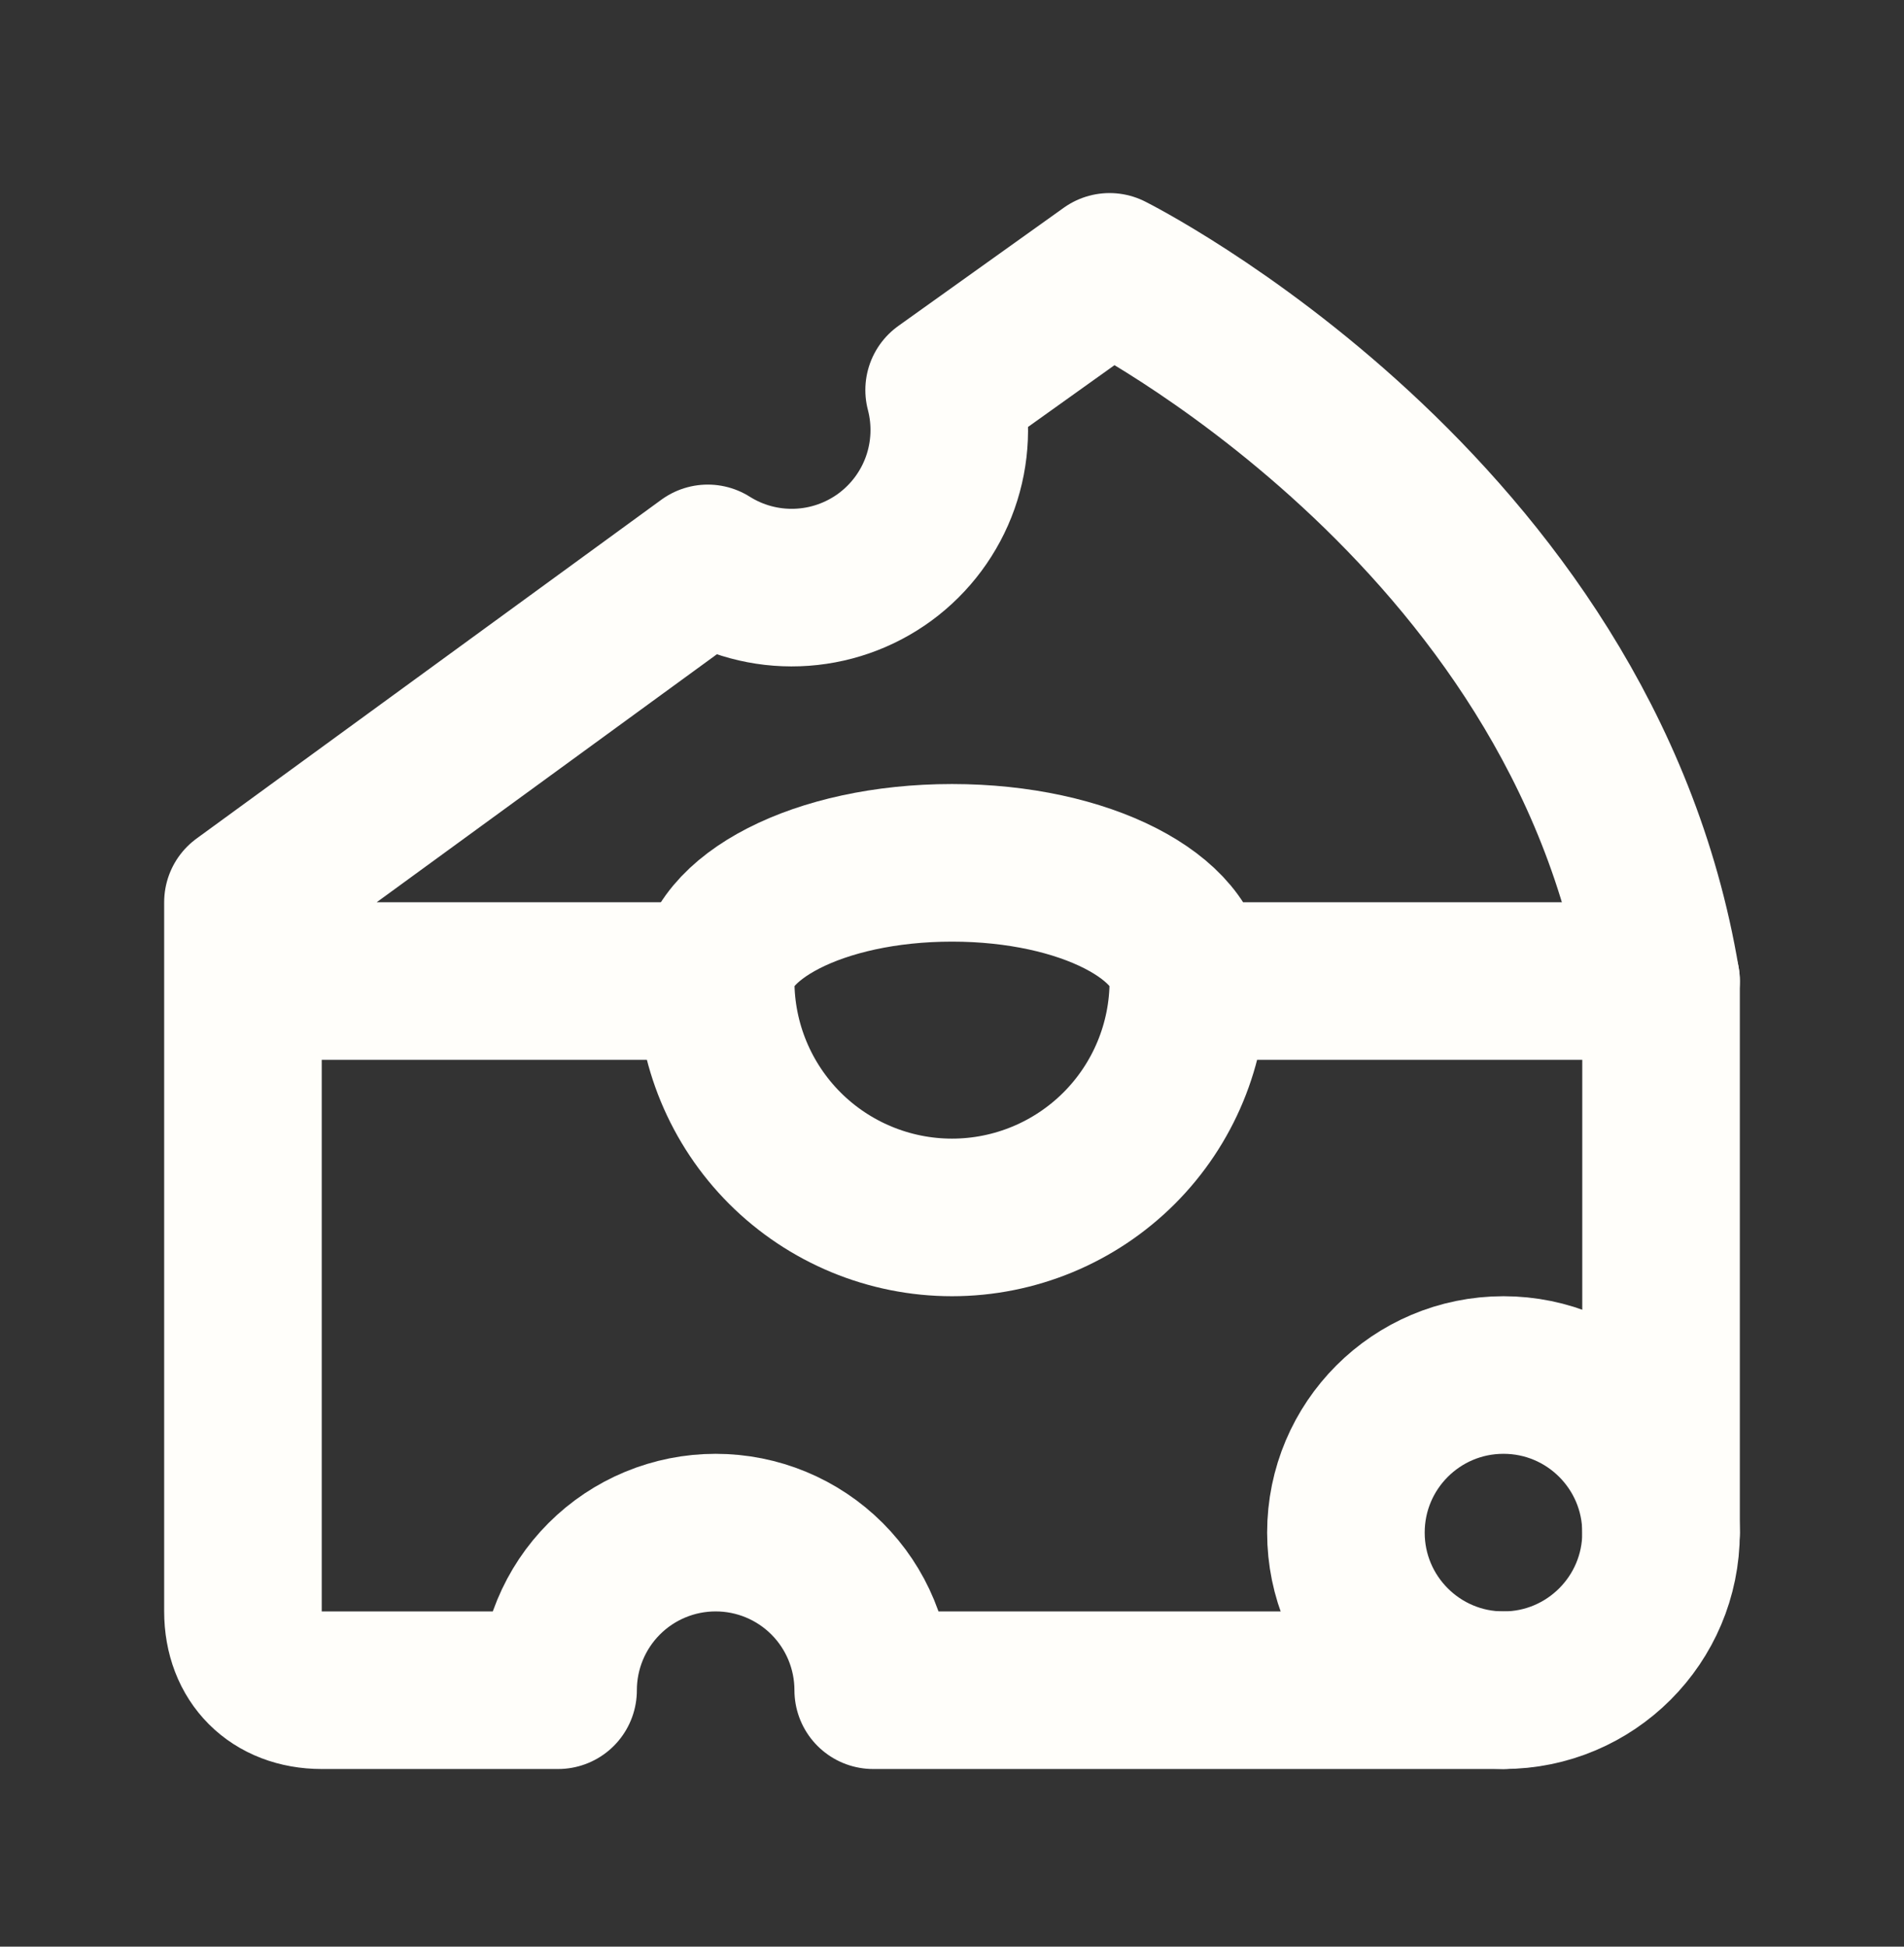 <svg width="45" height="46" viewBox="0 0 45 46" fill="none" xmlns="http://www.w3.org/2000/svg">
<rect x="0" y="0" width="45" height="46" fill="#333333" stroke="none"/>
<path d="M39.258 36.216V23.182C37.396 12.01 26.224 6.424 26.224 6.424L22.314 9.217C22.503 9.939 22.471 10.702 22.222 11.406C21.972 12.11 21.516 12.723 20.914 13.165C20.312 13.606 19.59 13.857 18.844 13.883C18.097 13.91 17.36 13.711 16.728 13.313L5.742 21.32L5.742 38.078C5.742 39.195 6.487 39.94 7.604 39.94H13.19C13.19 38.952 13.582 38.005 14.281 37.306C14.979 36.608 15.926 36.216 16.914 36.216C17.902 36.216 18.849 36.608 19.547 37.306C20.246 38.005 20.638 38.952 20.638 39.94H35.534M16.914 23.182H5.742" stroke="#FFFEFA" stroke-width="3.724" stroke-linecap="round" stroke-linejoin="round"/>
<path d="M28.086 23.182C28.086 21.692 25.666 20.389 22.5 20.389C19.335 20.389 16.914 21.692 16.914 23.182C16.914 24.663 17.503 26.084 18.55 27.132C19.598 28.179 21.019 28.768 22.5 28.768C23.982 28.768 25.402 28.179 26.45 27.132C27.498 26.084 28.086 24.663 28.086 23.182ZM28.086 23.182H39.258" stroke="#FFFEFA" stroke-width="3.724" stroke-linecap="round" stroke-linejoin="round"/>
<path d="M35.534 39.94C37.591 39.94 39.258 38.272 39.258 36.216C39.258 34.159 37.591 32.492 35.534 32.492C33.477 32.492 31.81 34.159 31.81 36.216C31.81 38.272 33.477 39.94 35.534 39.94Z" stroke="#FFFEFA" stroke-width="3.724" stroke-linecap="round" stroke-linejoin="round"/>
</svg>
